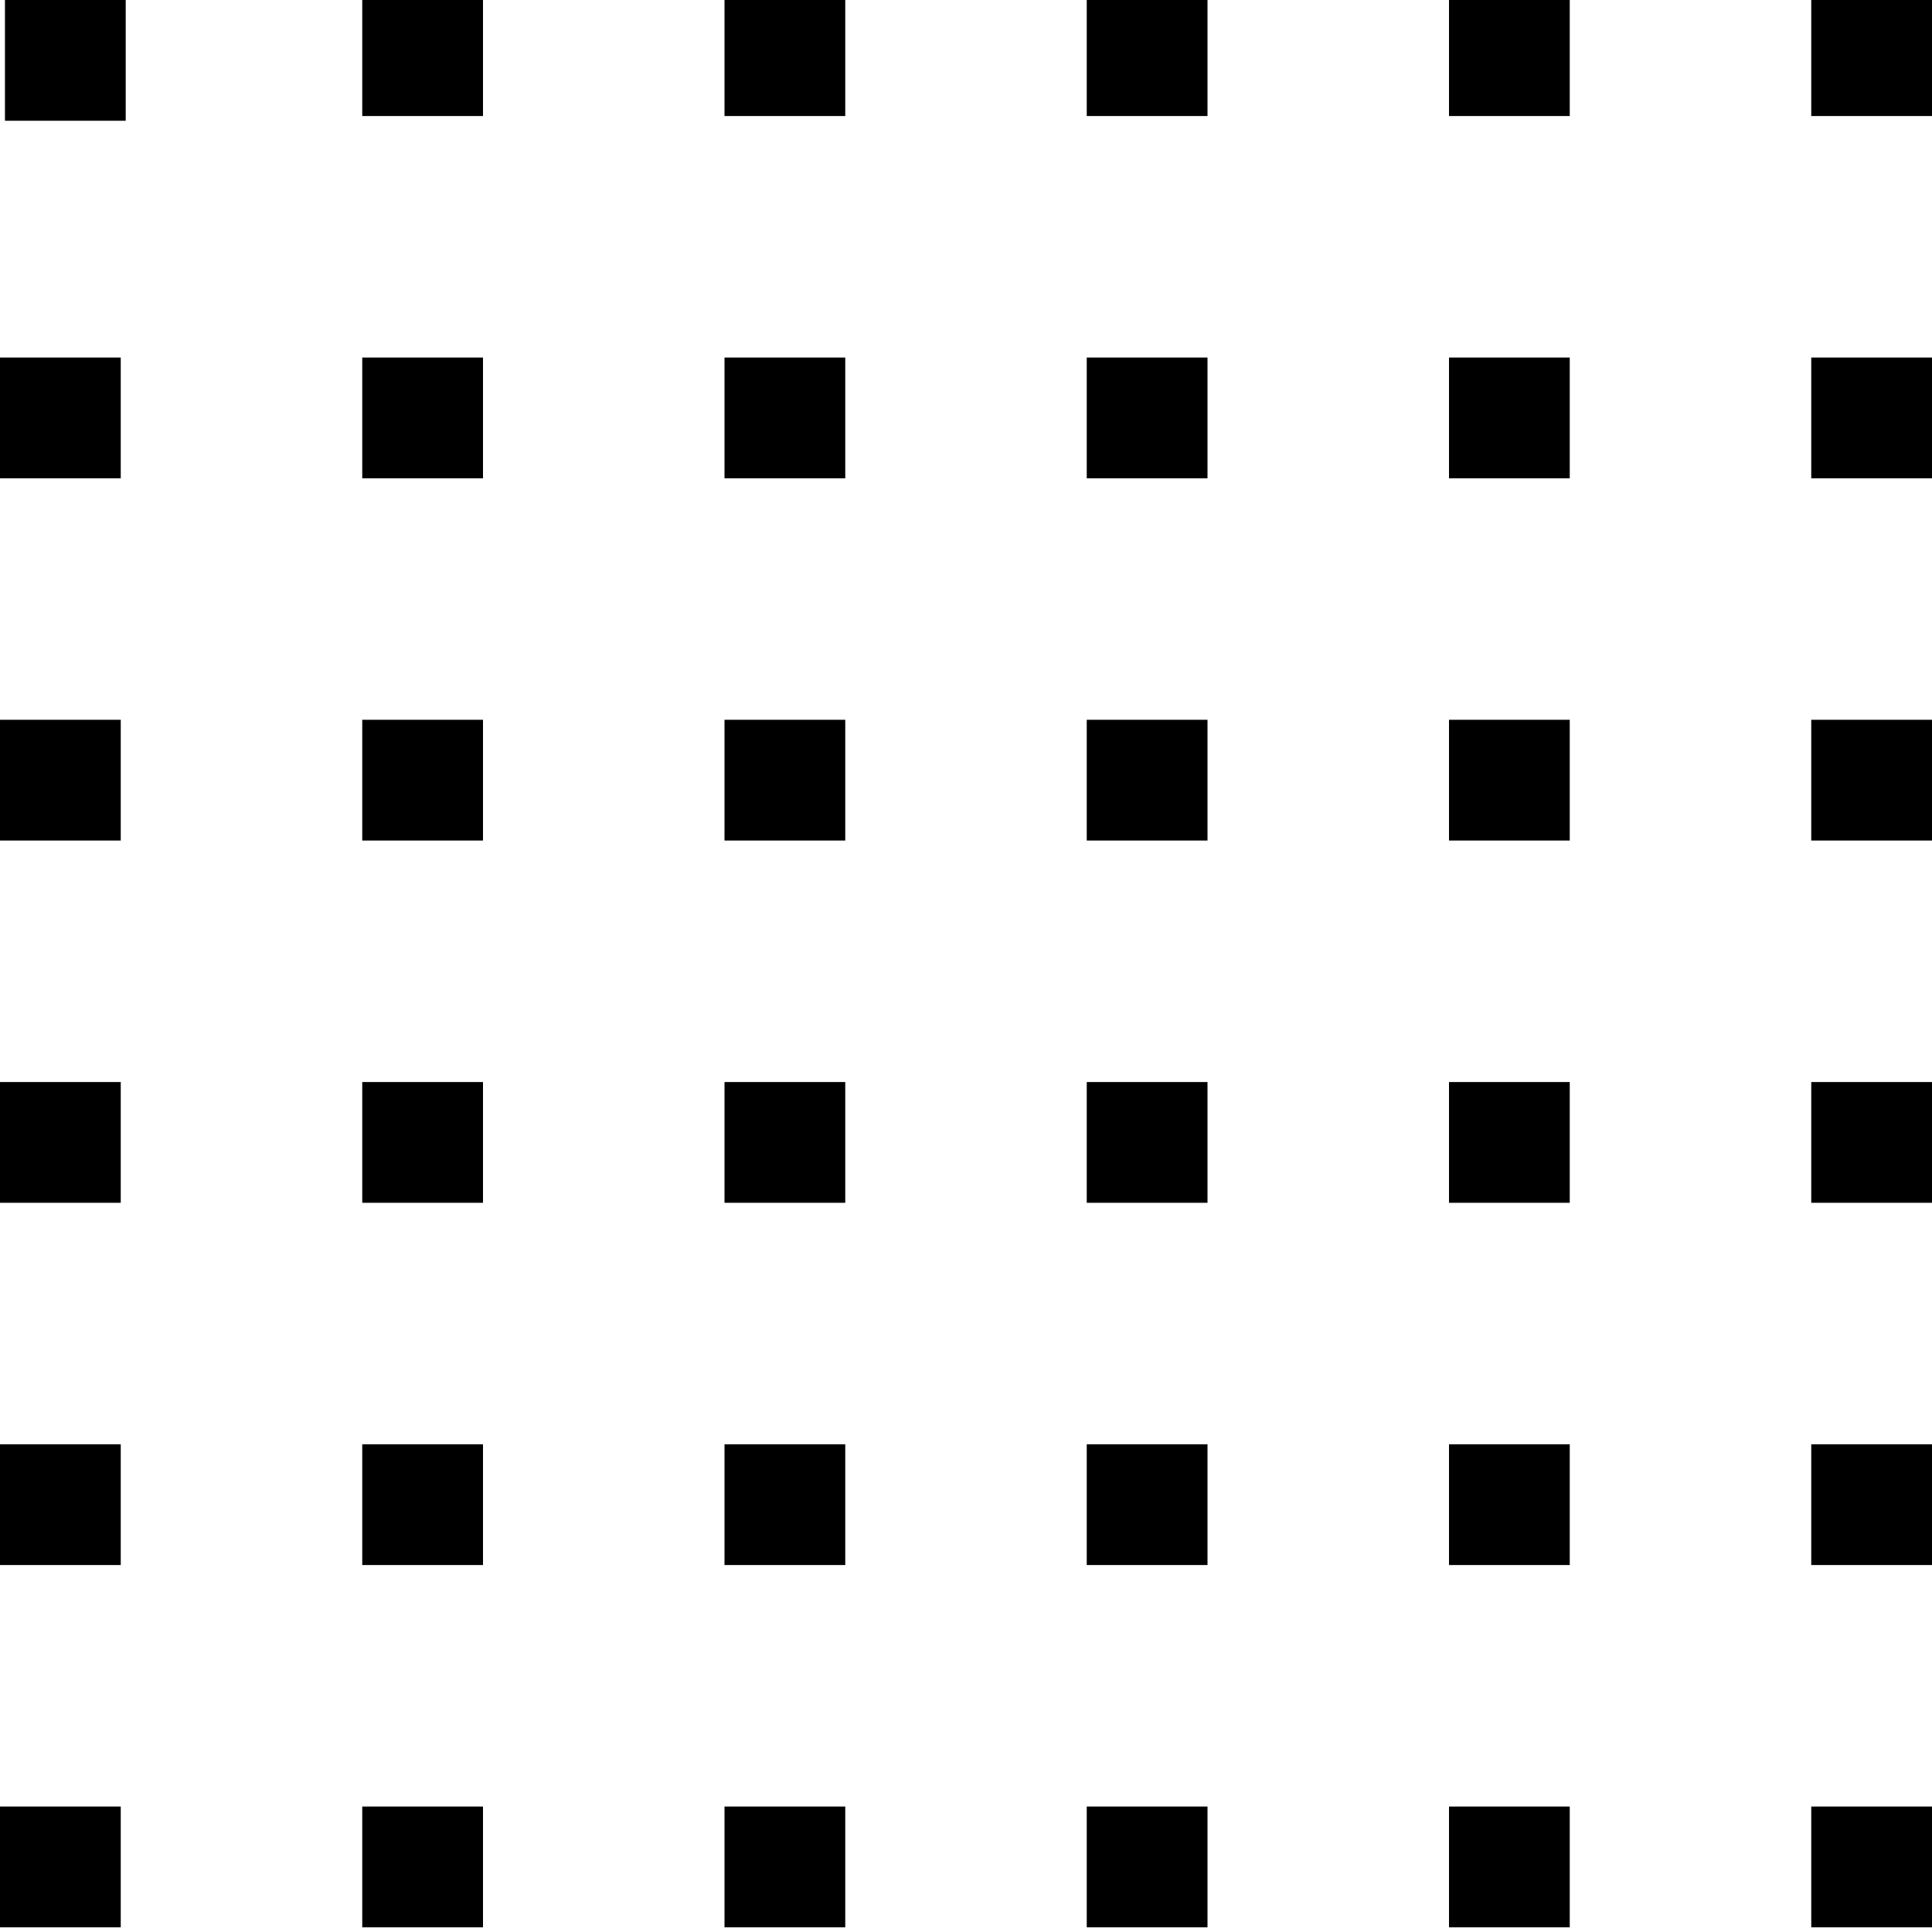 <?xml version="1.0" encoding="UTF-8" standalone="no"?>
<!-- Created with Inkscape (http://www.inkscape.org/) -->
<svg
   xmlns:dc="http://purl.org/dc/elements/1.1/"
   xmlns:cc="http://creativecommons.org/ns#"
   xmlns:rdf="http://www.w3.org/1999/02/22-rdf-syntax-ns#"
   xmlns:svg="http://www.w3.org/2000/svg"
   xmlns="http://www.w3.org/2000/svg"
   xmlns:xlink="http://www.w3.org/1999/xlink"
   xmlns:sodipodi="http://sodipodi.sourceforge.net/DTD/sodipodi-0.dtd"
   xmlns:inkscape="http://www.inkscape.org/namespaces/inkscape"
   width="48px"
   height="48px"
   id="svg5668"
   sodipodi:version="0.32"
   inkscape:version="0.46+devel r20659"
   sodipodi:docname="show-grid.svg"
   inkscape:output_extension="org.inkscape.output.svg.inkscape">
  <defs
     id="defs5670" />
  <sodipodi:namedview
     id="base"
     pagecolor="#ffffff"
     bordercolor="#666666"
     borderopacity="1.0"
     inkscape:pageopacity="0.0"
     inkscape:pageshadow="2"
     inkscape:zoom="2.4748737"
     inkscape:cx="30.174768"
     inkscape:cy="23.73048"
     inkscape:current-layer="layer1"
     showgrid="false"
     inkscape:grid-bbox="true"
     inkscape:document-units="px"
     gridtolerance="1"
     inkscape:window-width="681"
     inkscape:window-height="575"
     inkscape:window-x="362"
     inkscape:window-y="83">
    <inkscape:grid
       type="xygrid"
       id="grid7154"
       empspacing="5"
       visible="true"
       enabled="true" />
  </sodipodi:namedview>
  <g
     id="layer1"
     inkscape:label="Layer 1"
     inkscape:groupmode="layer">
    <g
       id="grid"
       inkscape:label="#grid"
       transform="matrix(3,0,0,3,-1214.877,-660)">
      <rect
         style="color:#000000;fill:none;stroke:none;stroke-width:0.7;marker:none;display:inline"
         id="rect13175"
         width="16"
         height="16"
         x="405"
         y="220" />
      <rect
         y="220"
         x="405"
         height="1"
         width="1"
         id="rect13046"
         style="color:#000000;fill:#000000;fill-opacity:1;fill-rule:evenodd;stroke:none;stroke-width:0.7;marker:none;display:inline" />
      <use
         x="0"
         y="0"
         xlink:href="#rect13046"
         id="use5896"
         transform="translate(2.959,-0.039)"
         width="1250"
         height="1250" />
      <use
         x="0"
         y="0"
         xlink:href="#rect13046"
         id="use5898"
         transform="translate(5.959,-0.039)"
         width="1250"
         height="1250" />
      <use
         x="0"
         y="0"
         xlink:href="#rect13046"
         id="use5900"
         transform="translate(8.959,-0.039)"
         width="1250"
         height="1250" />
      <use
         x="0"
         y="0"
         xlink:href="#rect13046"
         id="use5902"
         transform="translate(11.959,-0.039)"
         width="1250"
         height="1250" />
      <use
         x="0"
         y="0"
         xlink:href="#rect13046"
         id="use5904"
         transform="translate(14.959,-0.039)"
         width="1250"
         height="1250" />
      <use
         x="0"
         y="0"
         xlink:href="#rect13046"
         id="use5906"
         transform="translate(-0.041,2.961)"
         width="1250"
         height="1250" />
      <use
         x="0"
         y="0"
         xlink:href="#rect13046"
         id="use5908"
         transform="translate(2.959,2.961)"
         width="1250"
         height="1250" />
      <use
         x="0"
         y="0"
         xlink:href="#rect13046"
         id="use5910"
         transform="translate(5.959,2.961)"
         width="1250"
         height="1250" />
      <use
         x="0"
         y="0"
         xlink:href="#rect13046"
         id="use5912"
         transform="translate(8.959,2.961)"
         width="1250"
         height="1250" />
      <use
         x="0"
         y="0"
         xlink:href="#rect13046"
         id="use5914"
         transform="translate(11.959,2.961)"
         width="1250"
         height="1250" />
      <use
         x="0"
         y="0"
         xlink:href="#rect13046"
         id="use5916"
         transform="translate(14.959,2.961)"
         width="1250"
         height="1250" />
      <use
         x="0"
         y="0"
         xlink:href="#rect13046"
         id="use5918"
         transform="translate(-0.041,5.961)"
         width="1250"
         height="1250" />
      <use
         x="0"
         y="0"
         xlink:href="#rect13046"
         id="use5920"
         transform="translate(2.959,5.961)"
         width="1250"
         height="1250" />
      <use
         x="0"
         y="0"
         xlink:href="#rect13046"
         id="use5922"
         transform="translate(5.959,5.961)"
         width="1250"
         height="1250" />
      <use
         x="0"
         y="0"
         xlink:href="#rect13046"
         id="use5924"
         transform="translate(8.959,5.961)"
         width="1250"
         height="1250" />
      <use
         x="0"
         y="0"
         xlink:href="#rect13046"
         id="use5926"
         transform="translate(11.959,5.961)"
         width="1250"
         height="1250" />
      <use
         x="0"
         y="0"
         xlink:href="#rect13046"
         id="use5928"
         transform="translate(14.959,5.961)"
         width="1250"
         height="1250" />
      <use
         x="0"
         y="0"
         xlink:href="#rect13046"
         id="use5930"
         transform="translate(-0.041,8.961)"
         width="1250"
         height="1250" />
      <use
         x="0"
         y="0"
         xlink:href="#rect13046"
         id="use5932"
         transform="translate(2.959,8.961)"
         width="1250"
         height="1250" />
      <use
         x="0"
         y="0"
         xlink:href="#rect13046"
         id="use5934"
         transform="translate(5.959,8.961)"
         width="1250"
         height="1250" />
      <use
         x="0"
         y="0"
         xlink:href="#rect13046"
         id="use5936"
         transform="translate(8.959,8.961)"
         width="1250"
         height="1250" />
      <use
         x="0"
         y="0"
         xlink:href="#rect13046"
         id="use5938"
         transform="translate(11.959,8.961)"
         width="1250"
         height="1250" />
      <use
         x="0"
         y="0"
         xlink:href="#rect13046"
         id="use5940"
         transform="translate(14.959,8.961)"
         width="1250"
         height="1250" />
      <use
         x="0"
         y="0"
         xlink:href="#rect13046"
         id="use5942"
         transform="translate(-0.041,11.961)"
         width="1250"
         height="1250" />
      <use
         x="0"
         y="0"
         xlink:href="#rect13046"
         id="use5944"
         transform="translate(2.959,11.961)"
         width="1250"
         height="1250" />
      <use
         x="0"
         y="0"
         xlink:href="#rect13046"
         id="use5946"
         transform="translate(5.959,11.961)"
         width="1250"
         height="1250" />
      <use
         x="0"
         y="0"
         xlink:href="#rect13046"
         id="use5948"
         transform="translate(8.959,11.961)"
         width="1250"
         height="1250" />
      <use
         x="0"
         y="0"
         xlink:href="#rect13046"
         id="use5950"
         transform="translate(11.959,11.961)"
         width="1250"
         height="1250" />
      <use
         x="0"
         y="0"
         xlink:href="#rect13046"
         id="use5952"
         transform="translate(14.959,11.961)"
         width="1250"
         height="1250" />
      <use
         x="0"
         y="0"
         xlink:href="#rect13046"
         id="use5954"
         transform="translate(-0.041,14.961)"
         width="1250"
         height="1250" />
      <use
         x="0"
         y="0"
         xlink:href="#rect13046"
         id="use5956"
         transform="translate(2.959,14.961)"
         width="1250"
         height="1250" />
      <use
         x="0"
         y="0"
         xlink:href="#rect13046"
         id="use5958"
         transform="translate(5.959,14.961)"
         width="1250"
         height="1250" />
      <use
         x="0"
         y="0"
         xlink:href="#rect13046"
         id="use5960"
         transform="translate(8.959,14.961)"
         width="1250"
         height="1250" />
      <use
         x="0"
         y="0"
         xlink:href="#rect13046"
         id="use5962"
         transform="translate(11.959,14.961)"
         width="1250"
         height="1250" />
      <use
         x="0"
         y="0"
         xlink:href="#rect13046"
         id="use5964"
         transform="translate(14.959,14.961)"
         width="1250"
         height="1250" />
    </g>
  </g>
</svg>
